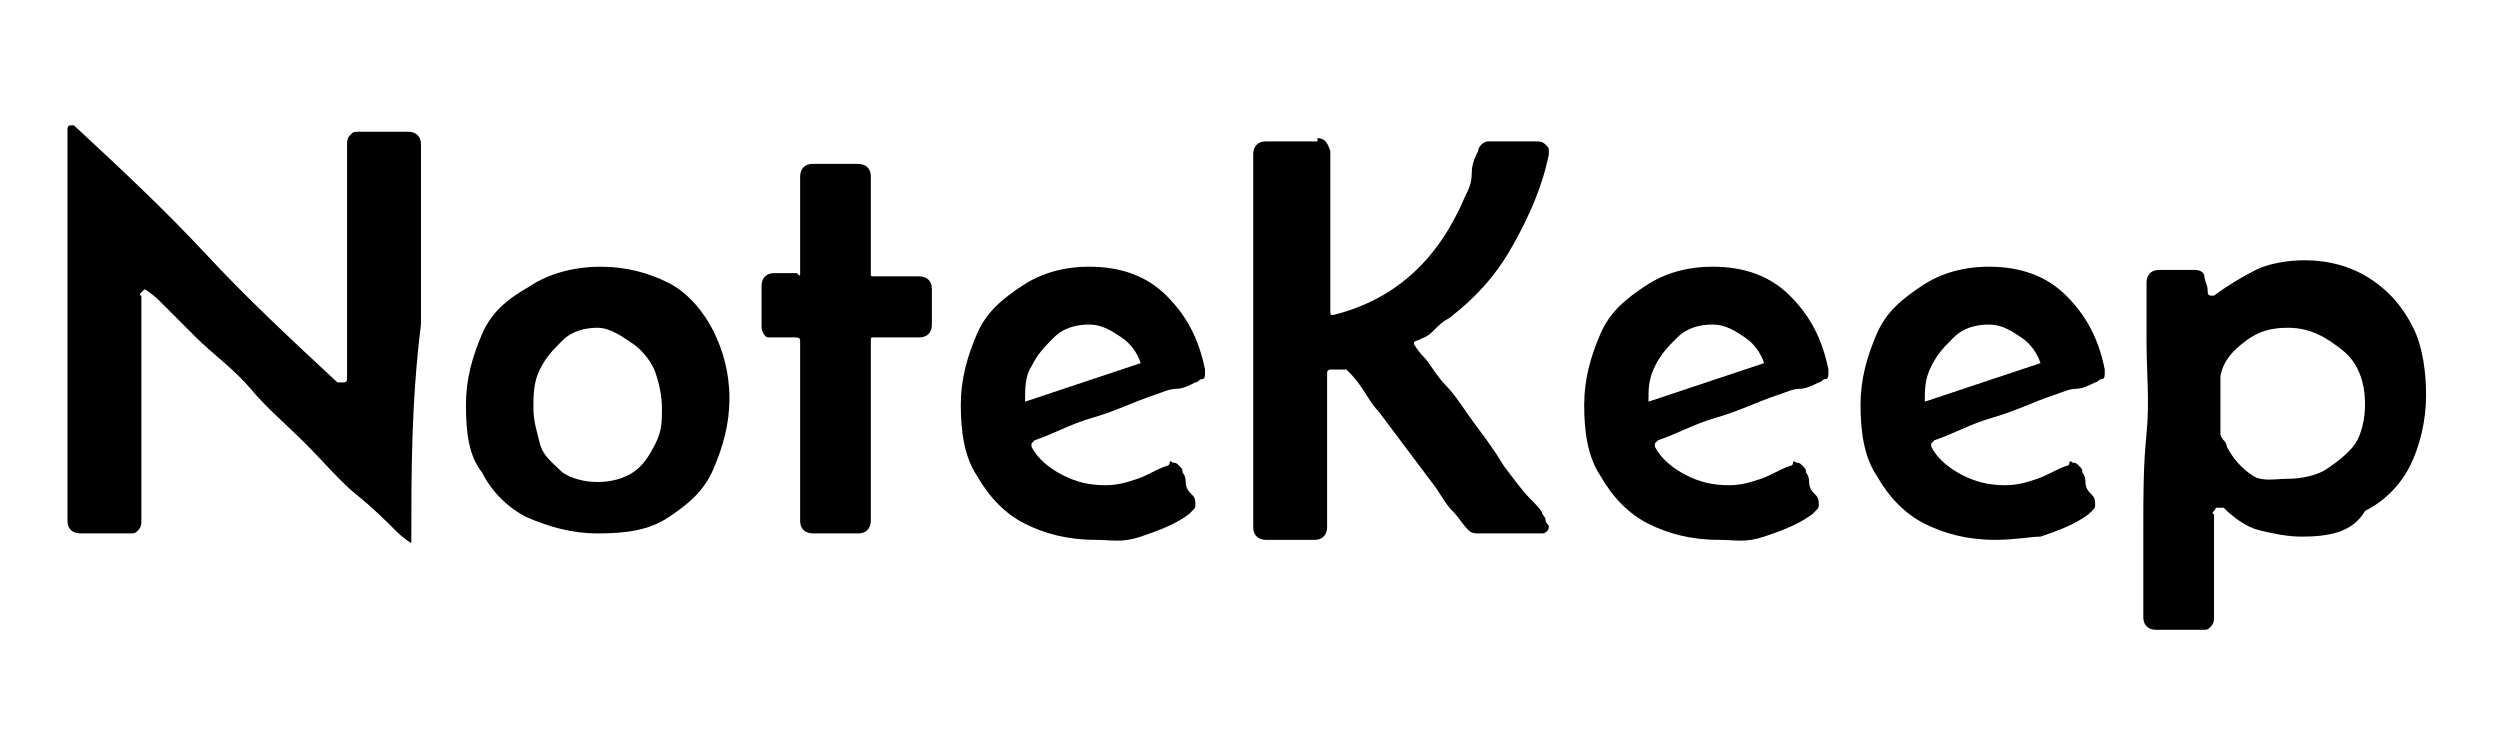 <?xml version="1.0" encoding="utf-8"?>
<!-- Generator: Adobe Illustrator 19.0.0, SVG Export Plug-In . SVG Version: 6.00 Build 0)  -->
<svg version="1.1" xmlns="http://www.w3.org/2000/svg" xmlns:xlink="http://www.w3.org/1999/xlink" x="0px" y="0px"
	 viewBox="0 0 77.8 23.4" style="enable-background:new 0 0 77.8 23.4;" xml:space="preserve">
<style type="text/css">
	.st0{display:none;}
	.st1{display:inline;}
	.st2{fill:#311D7C;}
	.st3{fill:#FFD45C;}
	.st4{fill:#FFFFFF;}
</style>
<g id="Layer_1" class="st0">
	<g id="XMLID_1_" class="st1">
		<g id="XMLID_2_">
			<path id="XMLID_3_" class="st2" d="M-393.2,23.4h-13.1c-2.8,0-5-2.2-5-5V5c0-2.8,2.2-5,5-5h13.1c2.8,0,5,2.2,5,5v13.4
				C-388.2,21.2-390.4,23.4-393.2,23.4z"/>
			<path id="XMLID_4_" class="st3" d="M-396.1,19.1h-7.3c-2,0-3.7-1.6-3.7-3.7V8c0-2,1.6-3.7,3.7-3.7h7.3c2,0,3.7,1.6,3.7,3.7v7.5
				C-392.4,17.5-394.1,19.1-396.1,19.1z"/>
			<path id="XMLID_5_" class="st2" d="M-400.8,16.2h-3.5c-0.6,0-1.1-0.5-1.1-1.1v0c0-0.6,0.5-1.1,1.1-1.1h3.5c0.6,0,1.1,0.5,1.1,1.1
				v0C-399.7,15.7-400.2,16.2-400.8,16.2z"/>
			<path id="XMLID_6_" class="st2" d="M-396.9,13.3h-7.4c-0.6,0-1.1-0.5-1.1-1.1v0c0-0.6,0.5-1.1,1.1-1.1h7.4c0.6,0,1.1,0.5,1.1,1.1
				v0C-395.8,12.8-396.3,13.3-396.9,13.3z"/>
		</g>
		<g>
			<path id="XMLID_732_" d="M-370.3,17.5c0,0-0.2-0.1-0.5-0.4s-0.7-0.7-1.2-1.1c-0.5-0.5-1-1-1.6-1.6s-1.2-1.1-1.7-1.7
				s-1.1-1.1-1.6-1.6s-0.9-0.9-1.2-1.1s-0.5-0.4-0.5-0.4c0,0,0,0-0.1,0.1s0,0.1,0,0.1c0,0.5,0,1.1,0,1.6s0,1.1,0,1.6
				c0,0.4,0,0.9,0,1.3s0,0.9,0,1.3c0,0.2,0,0.4,0,0.6c0,0.2,0,0.4,0,0.6c0,0.1,0,0.2-0.1,0.3s-0.1,0.1-0.3,0.1h-1.6
				c-0.2,0-0.4-0.1-0.4-0.4c0-0.3,0-0.7,0-1c0-0.3,0-0.7,0-1c0-0.7,0-1.3,0-2c0-0.7,0-1.3,0-2c0-0.7,0-1.4,0-2.1s0-1.4,0-2.1
				c0-0.3,0-0.7,0-1s0-0.7,0-1c0,0,0-0.1,0.1-0.1s0.1,0,0.1,0c1.4,1.3,2.8,2.6,4.1,4s2.7,2.7,4.1,4c0,0,0,0,0.1,0s0,0,0.1,0
				c0,0,0.1,0,0.1-0.1s0-0.1,0-0.1c0-0.5,0-1.1,0-1.6s0-1.1,0-1.6c0-0.5,0-0.9,0-1.4c0-0.5,0-0.9,0-1.4c0-0.2,0-0.4,0-0.6
				s0-0.4,0-0.6c0-0.1,0-0.2,0.1-0.3s0.1-0.1,0.3-0.1h1.5c0.2,0,0.4,0.1,0.4,0.4c0,0.3,0,0.6,0,0.9s0,0.6,0,0.9c0,0.6,0,1.3,0,1.9
				s0,1.3,0,1.9C-370.4,13.1-370.4,15.3-370.3,17.5L-370.3,17.5z"/>
			<path id="XMLID_734_" d="M-368.7,13.2c0-0.8,0.2-1.5,0.5-2.2s0.8-1.1,1.5-1.5s1.4-0.6,2.2-0.6c0.8,0,1.5,0.2,2.1,0.5
				s1.1,0.9,1.4,1.5s0.5,1.3,0.5,2.1c0,0.8-0.2,1.5-0.5,2.2s-0.8,1.1-1.4,1.5s-1.3,0.5-2.2,0.5c-0.8,0-1.5-0.2-2.2-0.5
				s-1.1-0.8-1.4-1.4S-368.7,14-368.7,13.2z M-364.6,10.7c-0.4,0-0.8,0.1-1.1,0.4s-0.5,0.5-0.7,0.9s-0.2,0.8-0.2,1.2
				c0,0.4,0.1,0.7,0.2,1.1s0.4,0.6,0.7,0.9s0.7,0.3,1.1,0.3c0.4,0,0.8-0.1,1.1-0.3s0.5-0.5,0.7-0.9s0.2-0.7,0.2-1.1
				c0-0.4-0.1-0.8-0.2-1.1s-0.4-0.7-0.7-0.9S-364.2,10.7-364.6,10.7z"/>
			<path id="XMLID_737_" d="M-358.2,9c0-0.5,0-1,0-1.5s0-1,0-1.5c0-0.2,0.1-0.4,0.4-0.4h1.4c0.2,0,0.4,0.1,0.4,0.4c0,0.5,0,1,0,1.5
				s0,1,0,1.5c0,0.1,0,0.1,0.1,0.1h1.4c0.2,0,0.4,0.1,0.4,0.4c0,0.2,0,0.4,0,0.5s0,0.4,0,0.6c0,0.2-0.1,0.4-0.4,0.4h-1.4
				c-0.1,0-0.1,0-0.1,0.1c0,0.9,0,1.9,0,2.8s0,1.9,0,2.8c0,0.2-0.1,0.4-0.4,0.4h-1.4c-0.2,0-0.4-0.1-0.4-0.4c0-0.9,0-1.9,0-2.8
				s0-1.9,0-2.8c0-0.1-0.1-0.1-0.2-0.1s-0.3,0-0.4,0s-0.3,0-0.4,0s-0.2-0.2-0.2-0.3V9.5c0-0.2,0.1-0.4,0.4-0.4h0.7
				C-358.3,9.2-358.2,9.1-358.2,9z"/>
			<path id="XMLID_739_" d="M-349.1,17.4c-0.9,0-1.6-0.2-2.2-0.5s-1.1-0.8-1.5-1.5c-0.4-0.6-0.5-1.4-0.5-2.2c0-0.8,0.2-1.5,0.5-2.2
				s0.8-1.1,1.4-1.5s1.3-0.6,2.1-0.6c1,0,1.8,0.3,2.4,0.9s1,1.3,1.2,2.3c0,0,0,0,0,0.1c0,0.1,0,0.2-0.1,0.2s-0.1,0.1-0.2,0.1
				c-0.2,0.1-0.4,0.2-0.6,0.2c-0.2,0.1-0.4,0.1-0.7,0.2c-0.6,0.2-1.2,0.5-1.9,0.7s-1.2,0.5-1.8,0.7c0,0-0.1,0.1-0.1,0.1
				c0,0,0,0,0,0.1c0.2,0.4,0.6,0.7,1,0.9s0.8,0.3,1.3,0.3c0.4,0,0.7-0.1,1-0.2s0.6-0.3,0.9-0.4c0,0,0.1,0,0.1-0.1s0.1,0,0.1,0
				c0.1,0,0.1,0,0.2,0.1s0.1,0.1,0.1,0.2c0,0,0.1,0.1,0.1,0.3s0.1,0.3,0.2,0.4c0.1,0.1,0.1,0.2,0.1,0.3c0,0.1,0,0.1-0.1,0.2
				s-0.1,0.1-0.1,0.1c-0.4,0.3-0.9,0.5-1.5,0.7S-348.6,17.4-349.1,17.4z M-351.3,13.1c0.6-0.2,1.2-0.4,1.8-0.6s1.2-0.4,1.8-0.6
				c-0.1-0.3-0.4-0.6-0.6-0.8s-0.6-0.4-1-0.4c-0.4,0-0.8,0.1-1.1,0.4s-0.5,0.5-0.7,0.9S-351.3,12.7-351.3,13.1z"/>
			<path id="XMLID_742_" d="M-342.2,4.8c0.2,0,0.3,0.1,0.4,0.4c0,0.3,0,0.5,0,0.8s0,0.5,0,0.8c0,0.6,0,1.1,0,1.7s0,1.1,0,1.7
				c0,0.1,0,0.1,0.1,0.1h0c2-0.5,3.3-1.8,4.1-3.7c0.1-0.2,0.2-0.4,0.2-0.7s0.1-0.5,0.2-0.7c0-0.1,0.1-0.2,0.1-0.2s0.1-0.1,0.2-0.1
				h1.5c0.1,0,0.2,0,0.3,0.1s0.1,0.1,0.1,0.2c0,0.1,0,0.1,0,0.1c-0.2,1-0.6,1.9-1.1,2.8s-1.1,1.6-2,2.3c-0.2,0.1-0.3,0.2-0.5,0.4
				s-0.3,0.2-0.5,0.3c0,0-0.1,0-0.1,0.1c0,0,0.1,0.2,0.3,0.4s0.4,0.6,0.7,0.9c0.3,0.4,0.6,0.8,0.9,1.2s0.6,0.8,0.9,1.3
				s0.6,0.8,0.8,1c0.2,0.3,0.4,0.5,0.4,0.6c0,0,0.1,0.1,0.1,0.2s0.1,0.1,0.1,0.2c0,0.1-0.1,0.2-0.2,0.2s-0.2,0-0.3,0h-1.7
				c-0.1,0-0.2,0-0.3-0.1c-0.2-0.2-0.3-0.4-0.5-0.6s-0.3-0.4-0.5-0.7c-0.3-0.4-0.6-0.8-0.9-1.2s-0.6-0.8-0.9-1.2
				c-0.2-0.2-0.3-0.4-0.5-0.7s-0.3-0.4-0.5-0.6c0,0-0.1,0-0.1,0c-0.1,0-0.1,0-0.2,0s-0.2,0-0.2,0s-0.1,0-0.1,0.1c0,0.5,0,1.1,0,1.6
				s0,1.1,0,1.6c0,0.3,0,0.5,0,0.8c0,0.3,0,0.5,0,0.8c0,0.2-0.1,0.4-0.4,0.4h-1.5c-0.2,0-0.4-0.1-0.4-0.4c0-0.3,0-0.6,0-1
				c0-0.3,0-0.6,0-1c0-1.3,0-2.7,0-4c0-1.3,0-2.6,0-3.8c0-0.3,0-0.6,0-0.9s0-0.6,0-0.9c0-0.2,0.1-0.4,0.4-0.4H-342.2z"/>
			<path id="XMLID_744_" d="M-329.7,17.4c-0.9,0-1.6-0.2-2.2-0.5s-1.1-0.8-1.5-1.5c-0.4-0.6-0.5-1.4-0.5-2.2c0-0.8,0.2-1.5,0.5-2.2
				s0.8-1.1,1.4-1.5s1.3-0.6,2.1-0.6c1,0,1.8,0.3,2.4,0.9s1,1.3,1.2,2.3c0,0,0,0,0,0.1c0,0.1,0,0.2-0.1,0.2s-0.1,0.1-0.2,0.1
				c-0.2,0.1-0.4,0.2-0.6,0.2c-0.2,0.1-0.4,0.1-0.7,0.2c-0.6,0.2-1.2,0.5-1.9,0.7s-1.2,0.5-1.8,0.7c0,0-0.1,0.1-0.1,0.1
				c0,0,0,0,0,0.1c0.2,0.4,0.6,0.7,1,0.9s0.8,0.3,1.3,0.3c0.4,0,0.7-0.1,1-0.2s0.6-0.3,0.9-0.4c0,0,0.1,0,0.1-0.1s0.1,0,0.1,0
				c0.1,0,0.1,0,0.2,0.1s0.1,0.1,0.1,0.2c0,0,0.1,0.1,0.1,0.3s0.1,0.3,0.2,0.4c0.1,0.1,0.1,0.2,0.1,0.3c0,0.1,0,0.1-0.1,0.2
				s-0.1,0.1-0.1,0.1c-0.4,0.3-0.9,0.5-1.5,0.7S-329.2,17.4-329.7,17.4z M-331.9,13.1c0.6-0.2,1.2-0.4,1.8-0.6s1.2-0.4,1.8-0.6
				c-0.1-0.3-0.4-0.6-0.6-0.8s-0.6-0.4-1-0.4c-0.4,0-0.8,0.1-1.1,0.4s-0.5,0.5-0.7,0.9S-331.9,12.7-331.9,13.1z"/>
			<path id="XMLID_747_" d="M-321,17.4c-0.9,0-1.6-0.2-2.2-0.5s-1.1-0.8-1.5-1.5c-0.4-0.6-0.5-1.4-0.5-2.2c0-0.8,0.2-1.5,0.5-2.2
				s0.8-1.1,1.4-1.5s1.3-0.6,2.1-0.6c1,0,1.8,0.3,2.4,0.9s1,1.3,1.2,2.3c0,0,0,0,0,0.1c0,0.1,0,0.2-0.1,0.2s-0.1,0.1-0.2,0.1
				c-0.2,0.1-0.4,0.2-0.6,0.2c-0.2,0.1-0.4,0.1-0.7,0.2c-0.6,0.2-1.2,0.5-1.9,0.7s-1.2,0.5-1.8,0.7c0,0-0.1,0.1-0.1,0.1
				c0,0,0,0,0,0.1c0.2,0.4,0.6,0.7,1,0.9s0.8,0.3,1.3,0.3c0.4,0,0.7-0.1,1-0.2s0.6-0.3,0.9-0.4c0,0,0.1,0,0.1-0.1s0.1,0,0.1,0
				c0.1,0,0.1,0,0.2,0.1s0.1,0.1,0.1,0.2c0,0,0.1,0.1,0.1,0.3s0.1,0.3,0.2,0.4c0.1,0.1,0.1,0.2,0.1,0.3c0,0.1,0,0.1-0.1,0.2
				s-0.1,0.1-0.1,0.1c-0.4,0.3-0.9,0.5-1.5,0.7S-320.5,17.4-321,17.4z M-323.2,13.1c0.6-0.2,1.2-0.4,1.8-0.6s1.2-0.4,1.8-0.6
				c-0.1-0.3-0.4-0.6-0.6-0.8s-0.6-0.4-1-0.4c-0.4,0-0.8,0.1-1.1,0.4s-0.5,0.5-0.7,0.9S-323.2,12.7-323.2,13.1z"/>
			<path id="XMLID_750_" d="M-311.6,17.3c-0.4,0-0.9-0.1-1.3-0.2s-0.8-0.4-1.1-0.7c0,0,0,0-0.1,0s0,0-0.1,0s0,0-0.1,0.1s0,0.1,0,0.1
				c0,0.4,0,0.8,0,1.2s0,0.8,0,1.2c0,0.1,0,0.3,0,0.4s0,0.3,0,0.4c0,0.1,0,0.2-0.1,0.3s-0.1,0.1-0.3,0.1h-1.4
				c-0.2,0-0.4-0.1-0.4-0.4c0-0.5,0-0.9,0-1.4s0-0.9,0-1.4c0-1,0-1.9,0.1-2.9s0-1.9,0-2.9c0-0.3,0-0.6,0-0.9s0-0.6,0-0.9
				c0-0.2,0.1-0.4,0.4-0.4h1.1c0.2,0,0.3,0.1,0.3,0.2s0.1,0.3,0.1,0.4s0,0.2,0.1,0.2c0,0,0.1,0,0.1,0c0.4-0.3,0.9-0.6,1.3-0.8
				s1-0.3,1.5-0.3c0.8,0,1.5,0.2,2.1,0.6s1,0.9,1.3,1.5s0.4,1.4,0.4,2.1c0,0.8-0.2,1.6-0.5,2.2c-0.3,0.6-0.8,1.1-1.4,1.4
				S-310.7,17.3-311.6,17.3z M-312,15.5c0.4,0,0.9-0.1,1.2-0.3s0.7-0.5,0.9-0.8s0.3-0.8,0.3-1.2c0-0.7-0.2-1.3-0.7-1.7
				s-1-0.7-1.7-0.7c-0.5,0-0.9,0.1-1.3,0.4s-0.7,0.6-0.8,1.1c0,0.3,0,0.6,0,0.9s0,0.6,0,0.9c0,0,0,0.1,0.1,0.2s0.1,0.2,0.1,0.2
				c0.2,0.4,0.5,0.7,0.8,0.9S-312.4,15.5-312,15.5z"/>
		</g>
		<g id="XMLID_7_">
			<path id="XMLID_689_" d="M-370.3,17.5c0,0-0.2-0.1-0.5-0.4s-0.7-0.7-1.2-1.1c-0.5-0.5-1-1-1.6-1.6s-1.2-1.1-1.7-1.7
				s-1.1-1.1-1.6-1.6s-0.9-0.9-1.2-1.1s-0.5-0.4-0.5-0.4c0,0,0,0-0.1,0.1s0,0.1,0,0.1c0,0.5,0,1.1,0,1.6s0,1.1,0,1.6
				c0,0.4,0,0.9,0,1.3s0,0.9,0,1.3c0,0.2,0,0.4,0,0.6c0,0.2,0,0.4,0,0.6c0,0.1,0,0.2-0.1,0.3s-0.1,0.1-0.3,0.1h-1.6
				c-0.2,0-0.4-0.1-0.4-0.4c0-0.3,0-0.7,0-1c0-0.3,0-0.7,0-1c0-0.7,0-1.3,0-2c0-0.7,0-1.3,0-2c0-0.7,0-1.4,0-2.1s0-1.4,0-2.1
				c0-0.3,0-0.7,0-1s0-0.7,0-1c0,0,0-0.1,0.1-0.1s0.1,0,0.1,0c1.4,1.3,2.8,2.6,4.1,4s2.7,2.7,4.1,4c0,0,0,0,0.1,0s0,0,0.1,0
				c0,0,0.1,0,0.1-0.1s0-0.1,0-0.1c0-0.5,0-1.1,0-1.6s0-1.1,0-1.6c0-0.5,0-0.9,0-1.4c0-0.5,0-0.9,0-1.4c0-0.2,0-0.4,0-0.6
				s0-0.4,0-0.6c0-0.1,0-0.2,0.1-0.3s0.1-0.1,0.3-0.1h1.5c0.2,0,0.4,0.1,0.4,0.4c0,0.3,0,0.6,0,0.9s0,0.6,0,0.9c0,0.6,0,1.3,0,1.9
				s0,1.3,0,1.9C-370.4,13.1-370.4,15.3-370.3,17.5L-370.3,17.5z"/>
			<path id="XMLID_691_" d="M-368.7,13.2c0-0.8,0.2-1.5,0.5-2.2s0.8-1.1,1.5-1.5s1.4-0.6,2.2-0.6c0.8,0,1.5,0.2,2.1,0.5
				s1.1,0.9,1.4,1.5s0.5,1.3,0.5,2.1c0,0.8-0.2,1.5-0.5,2.2s-0.8,1.1-1.4,1.5s-1.3,0.5-2.2,0.5c-0.8,0-1.5-0.2-2.2-0.5
				s-1.1-0.8-1.4-1.4S-368.7,14-368.7,13.2z M-364.6,10.7c-0.4,0-0.8,0.1-1.1,0.4s-0.5,0.5-0.7,0.9s-0.2,0.8-0.2,1.2
				c0,0.4,0.1,0.7,0.2,1.1s0.4,0.6,0.7,0.9s0.7,0.3,1.1,0.3c0.4,0,0.8-0.1,1.1-0.3s0.5-0.5,0.7-0.9s0.2-0.7,0.2-1.1
				c0-0.4-0.1-0.8-0.2-1.1s-0.4-0.7-0.7-0.9S-364.2,10.7-364.6,10.7z"/>
			<path id="XMLID_694_" d="M-358.2,9c0-0.5,0-1,0-1.5s0-1,0-1.5c0-0.2,0.1-0.4,0.4-0.4h1.4c0.2,0,0.4,0.1,0.4,0.4c0,0.5,0,1,0,1.5
				s0,1,0,1.5c0,0.1,0,0.1,0.1,0.1h1.4c0.2,0,0.4,0.1,0.4,0.4c0,0.2,0,0.4,0,0.5s0,0.4,0,0.6c0,0.2-0.1,0.4-0.4,0.4h-1.4
				c-0.1,0-0.1,0-0.1,0.1c0,0.9,0,1.9,0,2.8s0,1.9,0,2.8c0,0.2-0.1,0.4-0.4,0.4h-1.4c-0.2,0-0.4-0.1-0.4-0.4c0-0.9,0-1.9,0-2.8
				s0-1.9,0-2.8c0-0.1-0.1-0.1-0.2-0.1s-0.3,0-0.4,0s-0.3,0-0.4,0s-0.2-0.2-0.2-0.3V9.5c0-0.2,0.1-0.4,0.4-0.4h0.7
				C-358.3,9.2-358.2,9.1-358.2,9z"/>
			<path id="XMLID_696_" d="M-349.1,17.4c-0.9,0-1.6-0.2-2.2-0.5s-1.1-0.8-1.5-1.5c-0.4-0.6-0.5-1.4-0.5-2.2c0-0.8,0.2-1.5,0.5-2.2
				s0.8-1.1,1.4-1.5s1.3-0.6,2.1-0.6c1,0,1.8,0.3,2.4,0.9s1,1.3,1.2,2.3c0,0,0,0,0,0.1c0,0.1,0,0.2-0.1,0.2s-0.1,0.1-0.2,0.1
				c-0.2,0.1-0.4,0.2-0.6,0.2c-0.2,0.1-0.4,0.1-0.7,0.2c-0.6,0.2-1.2,0.5-1.9,0.7s-1.2,0.5-1.8,0.7c0,0-0.1,0.1-0.1,0.1
				c0,0,0,0,0,0.1c0.2,0.4,0.6,0.7,1,0.9s0.8,0.3,1.3,0.3c0.4,0,0.7-0.1,1-0.2s0.6-0.3,0.9-0.4c0,0,0.1,0,0.1-0.1s0.1,0,0.1,0
				c0.1,0,0.1,0,0.2,0.1s0.1,0.1,0.1,0.2c0,0,0.1,0.1,0.1,0.3s0.1,0.3,0.2,0.4c0.1,0.1,0.1,0.2,0.1,0.3c0,0.1,0,0.1-0.1,0.2
				s-0.1,0.1-0.1,0.1c-0.4,0.3-0.9,0.5-1.5,0.7S-348.6,17.4-349.1,17.4z M-351.3,13.1c0.6-0.2,1.2-0.4,1.8-0.6s1.2-0.4,1.8-0.6
				c-0.1-0.3-0.4-0.6-0.6-0.8s-0.6-0.4-1-0.4c-0.4,0-0.8,0.1-1.1,0.4s-0.5,0.5-0.7,0.9S-351.3,12.7-351.3,13.1z"/>
			<path id="XMLID_699_" d="M-342.2,4.8c0.2,0,0.3,0.1,0.4,0.4c0,0.3,0,0.5,0,0.8s0,0.5,0,0.8c0,0.6,0,1.1,0,1.7s0,1.1,0,1.7
				c0,0.1,0,0.1,0.1,0.1h0c2-0.5,3.3-1.8,4.1-3.7c0.1-0.2,0.2-0.4,0.2-0.7s0.1-0.5,0.2-0.7c0-0.1,0.1-0.2,0.1-0.2s0.1-0.1,0.2-0.1
				h1.5c0.1,0,0.2,0,0.3,0.1s0.1,0.1,0.1,0.2c0,0.1,0,0.1,0,0.1c-0.2,1-0.6,1.9-1.1,2.8s-1.1,1.6-2,2.3c-0.2,0.1-0.3,0.2-0.5,0.4
				s-0.3,0.2-0.5,0.3c0,0-0.1,0-0.1,0.1c0,0,0.1,0.2,0.3,0.4s0.4,0.6,0.7,0.9c0.3,0.4,0.6,0.8,0.9,1.2s0.6,0.8,0.9,1.3
				s0.6,0.8,0.8,1c0.2,0.3,0.4,0.5,0.4,0.6c0,0,0.1,0.1,0.1,0.2s0.1,0.1,0.1,0.2c0,0.1-0.1,0.2-0.2,0.2s-0.2,0-0.3,0h-1.7
				c-0.1,0-0.2,0-0.3-0.1c-0.2-0.2-0.3-0.4-0.5-0.6s-0.3-0.4-0.5-0.7c-0.3-0.4-0.6-0.8-0.9-1.2s-0.6-0.8-0.9-1.2
				c-0.2-0.2-0.3-0.4-0.5-0.7s-0.3-0.4-0.5-0.6c0,0-0.1,0-0.1,0c-0.1,0-0.1,0-0.2,0s-0.2,0-0.2,0s-0.1,0-0.1,0.1c0,0.5,0,1.1,0,1.6
				s0,1.1,0,1.6c0,0.3,0,0.5,0,0.8c0,0.3,0,0.5,0,0.8c0,0.2-0.1,0.4-0.4,0.4h-1.5c-0.2,0-0.4-0.1-0.4-0.4c0-0.3,0-0.6,0-1
				c0-0.3,0-0.6,0-1c0-1.3,0-2.7,0-4c0-1.3,0-2.6,0-3.8c0-0.3,0-0.6,0-0.9s0-0.6,0-0.9c0-0.2,0.1-0.4,0.4-0.4H-342.2z"/>
			<path id="XMLID_701_" d="M-329.7,17.4c-0.9,0-1.6-0.2-2.2-0.5s-1.1-0.8-1.5-1.5c-0.4-0.6-0.5-1.4-0.5-2.2c0-0.8,0.2-1.5,0.5-2.2
				s0.8-1.1,1.4-1.5s1.3-0.6,2.1-0.6c1,0,1.8,0.3,2.4,0.9s1,1.3,1.2,2.3c0,0,0,0,0,0.1c0,0.1,0,0.2-0.1,0.2s-0.1,0.1-0.2,0.1
				c-0.2,0.1-0.4,0.2-0.6,0.2c-0.2,0.1-0.4,0.1-0.7,0.2c-0.6,0.2-1.2,0.5-1.9,0.7s-1.2,0.5-1.8,0.7c0,0-0.1,0.1-0.1,0.1
				c0,0,0,0,0,0.1c0.2,0.4,0.6,0.7,1,0.9s0.8,0.3,1.3,0.3c0.4,0,0.7-0.1,1-0.2s0.6-0.3,0.9-0.4c0,0,0.1,0,0.1-0.1s0.1,0,0.1,0
				c0.1,0,0.1,0,0.2,0.1s0.1,0.1,0.1,0.2c0,0,0.1,0.1,0.1,0.3s0.1,0.3,0.2,0.4c0.1,0.1,0.1,0.2,0.1,0.3c0,0.1,0,0.1-0.1,0.2
				s-0.1,0.1-0.1,0.1c-0.4,0.3-0.9,0.5-1.5,0.7S-329.2,17.4-329.7,17.4z M-331.9,13.1c0.6-0.2,1.2-0.4,1.8-0.6s1.2-0.4,1.8-0.6
				c-0.1-0.3-0.4-0.6-0.6-0.8s-0.6-0.4-1-0.4c-0.4,0-0.8,0.1-1.1,0.4s-0.5,0.5-0.7,0.9S-331.9,12.7-331.9,13.1z"/>
			<path id="XMLID_704_" d="M-321,17.4c-0.9,0-1.6-0.2-2.2-0.5s-1.1-0.8-1.5-1.5c-0.4-0.6-0.5-1.4-0.5-2.2c0-0.8,0.2-1.5,0.5-2.2
				s0.8-1.1,1.4-1.5s1.3-0.6,2.1-0.6c1,0,1.8,0.3,2.4,0.9s1,1.3,1.2,2.3c0,0,0,0,0,0.1c0,0.1,0,0.2-0.1,0.2s-0.1,0.1-0.2,0.1
				c-0.2,0.1-0.4,0.2-0.6,0.2c-0.2,0.1-0.4,0.1-0.7,0.2c-0.6,0.2-1.2,0.5-1.9,0.7s-1.2,0.5-1.8,0.7c0,0-0.1,0.1-0.1,0.1
				c0,0,0,0,0,0.1c0.2,0.4,0.6,0.7,1,0.9s0.8,0.3,1.3,0.3c0.4,0,0.7-0.1,1-0.2s0.6-0.3,0.9-0.4c0,0,0.1,0,0.1-0.1s0.1,0,0.1,0
				c0.1,0,0.1,0,0.2,0.1s0.1,0.1,0.1,0.2c0,0,0.1,0.1,0.1,0.3s0.1,0.3,0.2,0.4c0.1,0.1,0.1,0.2,0.1,0.3c0,0.1,0,0.1-0.1,0.2
				s-0.1,0.1-0.1,0.1c-0.4,0.3-0.9,0.5-1.5,0.7S-320.5,17.4-321,17.4z M-323.2,13.1c0.6-0.2,1.2-0.4,1.8-0.6s1.2-0.4,1.8-0.6
				c-0.1-0.3-0.4-0.6-0.6-0.8s-0.6-0.4-1-0.4c-0.4,0-0.8,0.1-1.1,0.4s-0.5,0.5-0.7,0.9S-323.2,12.7-323.2,13.1z"/>
			<path id="XMLID_707_" d="M-311.6,17.3c-0.4,0-0.9-0.1-1.3-0.2s-0.8-0.4-1.1-0.7c0,0,0,0-0.1,0s0,0-0.1,0s0,0-0.1,0.1s0,0.1,0,0.1
				c0,0.4,0,0.8,0,1.2s0,0.8,0,1.2c0,0.1,0,0.3,0,0.4s0,0.3,0,0.4c0,0.1,0,0.2-0.1,0.3s-0.1,0.1-0.3,0.1h-1.4
				c-0.2,0-0.4-0.1-0.4-0.4c0-0.5,0-0.9,0-1.4s0-0.9,0-1.4c0-1,0-1.9,0.1-2.9s0-1.9,0-2.9c0-0.3,0-0.6,0-0.9s0-0.6,0-0.9
				c0-0.2,0.1-0.4,0.4-0.4h1.1c0.2,0,0.3,0.1,0.3,0.2s0.1,0.3,0.1,0.4s0,0.2,0.1,0.2c0,0,0.1,0,0.1,0c0.4-0.3,0.9-0.6,1.3-0.8
				s1-0.3,1.5-0.3c0.8,0,1.5,0.2,2.1,0.6s1,0.9,1.3,1.5s0.4,1.4,0.4,2.1c0,0.8-0.2,1.6-0.5,2.2c-0.3,0.6-0.8,1.1-1.4,1.4
				S-310.7,17.3-311.6,17.3z M-312,15.5c0.4,0,0.9-0.1,1.2-0.3s0.7-0.5,0.9-0.8s0.3-0.8,0.3-1.2c0-0.7-0.2-1.3-0.7-1.7
				s-1-0.7-1.7-0.7c-0.5,0-0.9,0.1-1.3,0.4s-0.7,0.6-0.8,1.1c0,0.3,0,0.6,0,0.9s0,0.6,0,0.9c0,0,0,0.1,0.1,0.2s0.1,0.2,0.1,0.2
				c0.2,0.4,0.5,0.7,0.8,0.9S-312.4,15.5-312,15.5z"/>
		</g>
	</g>
</g>
<g id="Layer_2" class="st0">
	<g id="XMLID_126_" class="st1">
		<g id="XMLID_128_">
			<path id="XMLID_132_" class="st2" d="M-278.7,23.4h-13.1c-2.8,0-5-2.2-5-5V5c0-2.8,2.2-5,5-5h13.1c2.8,0,5,2.2,5,5v13.4
				C-273.7,21.2-275.9,23.4-278.7,23.4z"/>
			<path id="XMLID_131_" class="st3" d="M-281.6,19.1h-7.3c-2,0-3.7-1.6-3.7-3.7V8c0-2,1.6-3.7,3.7-3.7h7.3c2,0,3.7,1.6,3.7,3.7v7.5
				C-277.9,17.5-279.6,19.1-281.6,19.1z"/>
			<path id="XMLID_130_" class="st2" d="M-286.3,16.2h-3.5c-0.6,0-1.1-0.5-1.1-1.1v0c0-0.6,0.5-1.1,1.1-1.1h3.5
				c0.6,0,1.1,0.5,1.1,1.1v0C-285.2,15.7-285.7,16.2-286.3,16.2z"/>
			<path id="XMLID_129_" class="st2" d="M-282.4,13.3h-7.4c-0.6,0-1.1-0.5-1.1-1.1v0c0-0.6,0.5-1.1,1.1-1.1h7.4
				c0.6,0,1.1,0.5,1.1,1.1v0C-281.3,12.8-281.8,13.3-282.4,13.3z"/>
		</g>
		<g>
			<path id="XMLID_753_" class="st4" d="M-255.8,17.5c0,0-0.2-0.1-0.5-0.4s-0.7-0.7-1.2-1.1c-0.5-0.5-1-1-1.6-1.6s-1.2-1.1-1.8-1.7
				s-1.1-1.1-1.6-1.6s-0.9-0.9-1.2-1.1s-0.5-0.4-0.5-0.4c0,0,0,0-0.1,0.1s0,0.1,0,0.1c0,0.5,0,1.1,0,1.6s0,1.1,0,1.6
				c0,0.4,0,0.9,0,1.3s0,0.9,0,1.3c0,0.2,0,0.4,0,0.6c0,0.2,0,0.4,0,0.6c0,0.1,0,0.2-0.1,0.3s-0.1,0.1-0.3,0.1h-1.6
				c-0.2,0-0.4-0.1-0.4-0.4c0-0.3,0-0.7,0-1c0-0.3,0-0.7,0-1c0-0.7,0-1.3,0-2c0-0.7,0-1.3,0-2c0-0.7,0-1.4,0-2.1s0-1.4,0-2.1
				c0-0.3,0-0.7,0-1s0-0.7,0-1c0,0,0-0.1,0.1-0.1s0.1,0,0.1,0c1.4,1.3,2.8,2.6,4.1,4s2.7,2.7,4.1,4c0,0,0,0,0.1,0s0,0,0.1,0
				c0,0,0.1,0,0.1-0.1s0-0.1,0-0.1c0-0.5,0-1.1,0-1.6s0-1.1,0-1.6c0-0.5,0-0.9,0-1.4c0-0.5,0-0.9,0-1.4c0-0.2,0-0.4,0-0.6
				s0-0.4,0-0.6c0-0.1,0-0.2,0.1-0.3s0.1-0.1,0.3-0.1h1.5c0.2,0,0.4,0.1,0.4,0.4c0,0.3,0,0.6,0,0.9s0,0.6,0,0.9c0,0.6,0,1.3,0,1.9
				s0,1.3,0,1.9C-255.9,13.1-255.9,15.3-255.8,17.5L-255.8,17.5z"/>
			<path id="XMLID_755_" class="st4" d="M-254.2,13.2c0-0.8,0.2-1.5,0.5-2.2s0.8-1.1,1.5-1.5s1.4-0.6,2.2-0.6c0.8,0,1.5,0.2,2.1,0.5
				s1.1,0.9,1.4,1.5s0.5,1.3,0.5,2.1c0,0.8-0.2,1.5-0.5,2.2s-0.8,1.1-1.4,1.5s-1.3,0.5-2.2,0.5c-0.8,0-1.5-0.2-2.2-0.5
				s-1.1-0.8-1.4-1.4S-254.2,14-254.2,13.2z M-250.1,10.7c-0.4,0-0.8,0.1-1.1,0.4s-0.5,0.5-0.7,0.9s-0.2,0.8-0.2,1.2
				c0,0.4,0.1,0.7,0.2,1.1s0.4,0.6,0.7,0.9s0.7,0.3,1.1,0.3c0.4,0,0.8-0.1,1.1-0.3s0.5-0.5,0.7-0.9s0.2-0.7,0.2-1.1
				c0-0.4-0.1-0.8-0.2-1.1s-0.4-0.7-0.7-0.9S-249.7,10.7-250.1,10.7z"/>
			<path id="XMLID_758_" class="st4" d="M-243.7,9c0-0.5,0-1,0-1.5s0-1,0-1.5c0-0.2,0.1-0.4,0.4-0.4h1.4c0.2,0,0.4,0.1,0.4,0.4
				c0,0.5,0,1,0,1.5s0,1,0,1.5c0,0.1,0,0.1,0.1,0.1h1.4c0.2,0,0.4,0.1,0.4,0.4c0,0.2,0,0.4,0,0.5s0,0.4,0,0.6c0,0.2-0.1,0.4-0.4,0.4
				h-1.4c-0.1,0-0.1,0-0.1,0.1c0,0.9,0,1.9,0,2.8s0,1.9,0,2.8c0,0.2-0.1,0.4-0.4,0.4h-1.4c-0.2,0-0.4-0.1-0.4-0.4c0-0.9,0-1.9,0-2.8
				s0-1.9,0-2.8c0-0.1-0.1-0.1-0.2-0.1s-0.3,0-0.4,0s-0.3,0-0.4,0s-0.2-0.2-0.2-0.3V9.5c0-0.2,0.1-0.4,0.4-0.4h0.7
				C-243.8,9.2-243.7,9.1-243.7,9z"/>
			<path id="XMLID_760_" class="st4" d="M-234.6,17.4c-0.9,0-1.6-0.2-2.2-0.5s-1.1-0.8-1.5-1.5c-0.4-0.6-0.5-1.4-0.5-2.2
				c0-0.8,0.2-1.5,0.5-2.2s0.8-1.1,1.4-1.5s1.3-0.6,2.1-0.6c1,0,1.8,0.3,2.4,0.9s1,1.3,1.2,2.3c0,0,0,0,0,0.1c0,0.1,0,0.2-0.1,0.2
				s-0.1,0.1-0.2,0.1c-0.2,0.1-0.4,0.2-0.6,0.2c-0.2,0.1-0.4,0.1-0.7,0.2c-0.6,0.2-1.2,0.5-1.9,0.7s-1.2,0.5-1.8,0.7
				c0,0-0.1,0.1-0.1,0.1c0,0,0,0,0,0.1c0.2,0.4,0.6,0.7,1,0.9s0.8,0.3,1.3,0.3c0.4,0,0.7-0.1,1-0.2s0.6-0.3,0.9-0.4
				c0,0,0.1,0,0.1-0.1s0.1,0,0.1,0c0.1,0,0.1,0,0.2,0.1s0.1,0.1,0.1,0.2c0,0,0.1,0.1,0.1,0.3s0.1,0.3,0.2,0.4
				c0.1,0.1,0.1,0.2,0.1,0.3c0,0.1,0,0.1-0.1,0.2s-0.1,0.1-0.1,0.1c-0.4,0.3-0.9,0.5-1.5,0.7S-234.1,17.4-234.6,17.4z M-236.8,13.1
				c0.6-0.2,1.2-0.4,1.8-0.6s1.2-0.4,1.8-0.6c-0.1-0.3-0.3-0.6-0.6-0.8s-0.6-0.4-1-0.4c-0.4,0-0.8,0.1-1.1,0.4s-0.5,0.5-0.7,0.9
				S-236.8,12.7-236.8,13.1z"/>
			<path id="XMLID_763_" class="st4" d="M-227.7,4.8c0.2,0,0.3,0.1,0.4,0.4c0,0.3,0,0.5,0,0.8s0,0.5,0,0.8c0,0.6,0,1.1,0,1.7
				s0,1.1,0,1.7c0,0.1,0,0.1,0.1,0.1h0c2-0.5,3.3-1.8,4.1-3.7c0.1-0.2,0.2-0.4,0.2-0.7s0.1-0.5,0.2-0.7c0-0.1,0.1-0.2,0.1-0.2
				s0.1-0.1,0.2-0.1h1.5c0.1,0,0.2,0,0.3,0.1s0.1,0.1,0.1,0.2c0,0.1,0,0.1,0,0.1c-0.2,1-0.6,1.9-1.1,2.8s-1.1,1.6-2,2.3
				c-0.2,0.1-0.3,0.2-0.5,0.4s-0.3,0.2-0.5,0.3c0,0-0.1,0-0.1,0.1c0,0,0.1,0.2,0.3,0.4s0.4,0.6,0.7,0.9c0.3,0.4,0.6,0.8,0.9,1.2
				s0.6,0.8,0.9,1.3s0.6,0.8,0.8,1c0.2,0.3,0.4,0.5,0.4,0.6c0,0,0.1,0.1,0.1,0.2s0.1,0.1,0.1,0.2c0,0.1-0.1,0.2-0.2,0.2
				s-0.2,0-0.3,0h-1.7c-0.1,0-0.2,0-0.3-0.1c-0.2-0.2-0.3-0.4-0.5-0.6s-0.3-0.4-0.5-0.7c-0.3-0.4-0.6-0.8-0.9-1.2s-0.6-0.8-0.9-1.2
				c-0.2-0.2-0.3-0.4-0.5-0.7s-0.3-0.4-0.5-0.6c0,0-0.1,0-0.1,0c-0.1,0-0.1,0-0.2,0s-0.2,0-0.2,0s-0.1,0-0.1,0.1c0,0.5,0,1.1,0,1.6
				s0,1.1,0,1.6c0,0.3,0,0.5,0,0.8c0,0.3,0,0.5,0,0.8c0,0.2-0.1,0.4-0.4,0.4h-1.5c-0.2,0-0.4-0.1-0.4-0.4c0-0.3,0-0.6,0-1
				c0-0.3,0-0.6,0-1c0-1.3,0-2.7,0-4c0-1.3,0-2.6,0-3.8c0-0.3,0-0.6,0-0.9s0-0.6,0-0.9c0-0.2,0.1-0.4,0.4-0.4H-227.7z"/>
			<path id="XMLID_765_" class="st4" d="M-215.2,17.4c-0.9,0-1.6-0.2-2.2-0.5s-1.1-0.8-1.5-1.5c-0.4-0.6-0.5-1.4-0.5-2.2
				c0-0.8,0.2-1.5,0.5-2.2s0.8-1.1,1.4-1.5s1.3-0.6,2.1-0.6c1,0,1.8,0.3,2.4,0.9s1,1.3,1.2,2.3c0,0,0,0,0,0.1c0,0.1,0,0.2-0.1,0.2
				s-0.1,0.1-0.2,0.1c-0.2,0.1-0.4,0.2-0.6,0.2c-0.2,0.1-0.4,0.1-0.7,0.2c-0.6,0.2-1.2,0.5-1.9,0.7s-1.2,0.5-1.8,0.7
				c0,0-0.1,0.1-0.1,0.1c0,0,0,0,0,0.1c0.2,0.4,0.6,0.7,1,0.9s0.8,0.3,1.3,0.3c0.4,0,0.7-0.1,1-0.2s0.6-0.3,0.9-0.4
				c0,0,0.1,0,0.1-0.1s0.1,0,0.1,0c0.1,0,0.1,0,0.2,0.1s0.1,0.1,0.1,0.2c0,0,0.1,0.1,0.1,0.3s0.1,0.3,0.2,0.4
				c0.1,0.1,0.1,0.2,0.1,0.3c0,0.1,0,0.1-0.1,0.2s-0.1,0.1-0.1,0.1c-0.4,0.3-0.9,0.5-1.5,0.7S-214.7,17.4-215.2,17.4z M-217.4,13.1
				c0.6-0.2,1.2-0.4,1.8-0.6s1.2-0.4,1.8-0.6c-0.1-0.3-0.3-0.6-0.6-0.8s-0.6-0.4-1-0.4c-0.4,0-0.8,0.1-1.1,0.4s-0.5,0.5-0.7,0.9
				S-217.4,12.7-217.4,13.1z"/>
			<path id="XMLID_768_" class="st4" d="M-206.5,17.4c-0.9,0-1.6-0.2-2.2-0.5s-1.1-0.8-1.5-1.5c-0.4-0.6-0.5-1.4-0.5-2.2
				c0-0.8,0.2-1.5,0.5-2.2s0.8-1.1,1.4-1.5s1.3-0.6,2.1-0.6c1,0,1.8,0.3,2.4,0.9s1,1.3,1.2,2.3c0,0,0,0,0,0.1c0,0.1,0,0.2-0.1,0.2
				s-0.1,0.1-0.2,0.1c-0.2,0.1-0.4,0.2-0.6,0.2c-0.2,0.1-0.4,0.1-0.7,0.2c-0.6,0.2-1.2,0.5-1.9,0.7s-1.2,0.5-1.8,0.7
				c0,0-0.1,0.1-0.1,0.1c0,0,0,0,0,0.1c0.2,0.4,0.6,0.7,1,0.9s0.8,0.3,1.3,0.3c0.4,0,0.7-0.1,1-0.2s0.6-0.3,0.9-0.4
				c0,0,0.1,0,0.1-0.1s0.1,0,0.1,0c0.1,0,0.1,0,0.2,0.1s0.1,0.1,0.1,0.2c0,0,0.1,0.1,0.1,0.3s0.1,0.3,0.2,0.4
				c0.1,0.1,0.1,0.2,0.1,0.3c0,0.1,0,0.1-0.1,0.2s-0.1,0.1-0.1,0.1c-0.4,0.3-0.9,0.5-1.5,0.7S-206,17.4-206.5,17.4z M-208.7,13.1
				c0.6-0.2,1.2-0.4,1.8-0.6s1.2-0.4,1.8-0.6c-0.1-0.3-0.4-0.6-0.6-0.8s-0.6-0.4-1-0.4c-0.4,0-0.8,0.1-1.1,0.4s-0.5,0.5-0.7,0.9
				S-208.7,12.7-208.7,13.1z"/>
			<path id="XMLID_771_" class="st4" d="M-197.1,17.3c-0.4,0-0.9-0.1-1.3-0.2s-0.8-0.4-1.1-0.7c0,0,0,0-0.1,0s0,0-0.1,0s0,0-0.1,0.1
				s0,0.1,0,0.1c0,0.4,0,0.8,0,1.2s0,0.8,0,1.2c0,0.1,0,0.3,0,0.4s0,0.3,0,0.4c0,0.1,0,0.2-0.1,0.3s-0.1,0.1-0.3,0.1h-1.4
				c-0.2,0-0.4-0.1-0.4-0.4c0-0.5,0-0.9,0-1.4s0-0.9,0-1.4c0-1,0-1.9,0.1-2.9s0-1.9,0-2.9c0-0.3,0-0.6,0-0.9s0-0.6,0-0.9
				c0-0.2,0.1-0.4,0.4-0.4h1.1c0.2,0,0.3,0.1,0.3,0.2s0.1,0.3,0.1,0.4s0,0.2,0.1,0.2c0,0,0.1,0,0.1,0c0.4-0.3,0.9-0.6,1.3-0.8
				s1-0.3,1.5-0.3c0.8,0,1.5,0.2,2.1,0.6s1,0.9,1.3,1.5s0.4,1.4,0.4,2.1c0,0.8-0.2,1.6-0.5,2.2c-0.3,0.6-0.8,1.1-1.4,1.4
				S-196.2,17.3-197.1,17.3z M-197.5,15.5c0.4,0,0.9-0.1,1.2-0.3s0.7-0.5,0.9-0.8s0.3-0.8,0.3-1.2c0-0.7-0.2-1.3-0.7-1.7
				s-1-0.7-1.7-0.7c-0.5,0-0.9,0.1-1.3,0.4s-0.7,0.6-0.8,1.1c0,0.3,0,0.6,0,0.9s0,0.6,0,0.9c0,0,0,0.1,0.1,0.2s0.1,0.2,0.1,0.2
				c0.2,0.4,0.5,0.7,0.8,0.9S-197.9,15.5-197.5,15.5z"/>
		</g>
		<g id="XMLID_127_">
			<path id="XMLID_710_" class="st4" d="M-255.8,17.5c0,0-0.2-0.1-0.5-0.4s-0.7-0.7-1.2-1.1c-0.5-0.5-1-1-1.6-1.6s-1.2-1.1-1.8-1.7
				s-1.1-1.1-1.6-1.6s-0.9-0.9-1.2-1.1s-0.5-0.4-0.5-0.4c0,0,0,0-0.1,0.1s0,0.1,0,0.1c0,0.5,0,1.1,0,1.6s0,1.1,0,1.6
				c0,0.4,0,0.9,0,1.3s0,0.9,0,1.3c0,0.2,0,0.4,0,0.6c0,0.2,0,0.4,0,0.6c0,0.1,0,0.2-0.1,0.3s-0.1,0.1-0.3,0.1h-1.6
				c-0.2,0-0.4-0.1-0.4-0.4c0-0.3,0-0.7,0-1c0-0.3,0-0.7,0-1c0-0.7,0-1.3,0-2c0-0.7,0-1.3,0-2c0-0.7,0-1.4,0-2.1s0-1.4,0-2.1
				c0-0.3,0-0.7,0-1s0-0.7,0-1c0,0,0-0.1,0.1-0.1s0.1,0,0.1,0c1.4,1.3,2.8,2.6,4.1,4s2.7,2.7,4.1,4c0,0,0,0,0.1,0s0,0,0.1,0
				c0,0,0.1,0,0.1-0.1s0-0.1,0-0.1c0-0.5,0-1.1,0-1.6s0-1.1,0-1.6c0-0.5,0-0.9,0-1.4c0-0.5,0-0.9,0-1.4c0-0.2,0-0.4,0-0.6
				s0-0.4,0-0.6c0-0.1,0-0.2,0.1-0.3s0.1-0.1,0.3-0.1h1.5c0.2,0,0.4,0.1,0.4,0.4c0,0.3,0,0.6,0,0.9s0,0.6,0,0.9c0,0.6,0,1.3,0,1.9
				s0,1.3,0,1.9C-255.9,13.1-255.9,15.3-255.8,17.5L-255.8,17.5z"/>
			<path id="XMLID_712_" class="st4" d="M-254.2,13.2c0-0.8,0.2-1.5,0.5-2.2s0.8-1.1,1.5-1.5s1.4-0.6,2.2-0.6c0.8,0,1.5,0.2,2.1,0.5
				s1.1,0.9,1.4,1.5s0.5,1.3,0.5,2.1c0,0.8-0.2,1.5-0.5,2.2s-0.8,1.1-1.4,1.5s-1.3,0.5-2.2,0.5c-0.8,0-1.5-0.2-2.2-0.5
				s-1.1-0.8-1.4-1.4S-254.2,14-254.2,13.2z M-250.1,10.7c-0.4,0-0.8,0.1-1.1,0.4s-0.5,0.5-0.7,0.9s-0.2,0.8-0.2,1.2
				c0,0.4,0.1,0.7,0.2,1.1s0.4,0.6,0.7,0.9s0.7,0.3,1.1,0.3c0.4,0,0.8-0.1,1.1-0.3s0.5-0.5,0.7-0.9s0.2-0.7,0.2-1.1
				c0-0.4-0.1-0.8-0.2-1.1s-0.4-0.7-0.7-0.9S-249.7,10.7-250.1,10.7z"/>
			<path id="XMLID_715_" class="st4" d="M-243.7,9c0-0.5,0-1,0-1.5s0-1,0-1.5c0-0.2,0.1-0.4,0.4-0.4h1.4c0.2,0,0.4,0.1,0.4,0.4
				c0,0.5,0,1,0,1.5s0,1,0,1.5c0,0.1,0,0.1,0.1,0.1h1.4c0.2,0,0.4,0.1,0.4,0.4c0,0.2,0,0.4,0,0.5s0,0.4,0,0.6c0,0.2-0.1,0.4-0.4,0.4
				h-1.4c-0.1,0-0.1,0-0.1,0.1c0,0.9,0,1.9,0,2.8s0,1.9,0,2.8c0,0.2-0.1,0.4-0.4,0.4h-1.4c-0.2,0-0.4-0.1-0.4-0.4c0-0.9,0-1.9,0-2.8
				s0-1.9,0-2.8c0-0.1-0.1-0.1-0.2-0.1s-0.3,0-0.4,0s-0.3,0-0.4,0s-0.2-0.2-0.2-0.3V9.5c0-0.2,0.1-0.4,0.4-0.4h0.7
				C-243.8,9.2-243.7,9.1-243.7,9z"/>
			<path id="XMLID_717_" class="st4" d="M-234.6,17.4c-0.9,0-1.6-0.2-2.2-0.5s-1.1-0.8-1.5-1.5c-0.4-0.6-0.5-1.4-0.5-2.2
				c0-0.8,0.2-1.5,0.5-2.2s0.8-1.1,1.4-1.5s1.3-0.6,2.1-0.6c1,0,1.8,0.3,2.4,0.9s1,1.3,1.2,2.3c0,0,0,0,0,0.1c0,0.1,0,0.2-0.1,0.2
				s-0.1,0.1-0.2,0.1c-0.2,0.1-0.4,0.2-0.6,0.2c-0.2,0.1-0.4,0.1-0.7,0.2c-0.6,0.2-1.2,0.5-1.9,0.7s-1.2,0.5-1.8,0.7
				c0,0-0.1,0.1-0.1,0.1c0,0,0,0,0,0.1c0.2,0.4,0.6,0.7,1,0.9s0.8,0.3,1.3,0.3c0.4,0,0.7-0.1,1-0.2s0.6-0.3,0.9-0.4
				c0,0,0.1,0,0.1-0.1s0.1,0,0.1,0c0.1,0,0.1,0,0.2,0.1s0.1,0.1,0.1,0.2c0,0,0.1,0.1,0.1,0.3s0.1,0.3,0.2,0.4
				c0.1,0.1,0.1,0.2,0.1,0.3c0,0.1,0,0.1-0.1,0.2s-0.1,0.1-0.1,0.1c-0.4,0.3-0.9,0.5-1.5,0.7S-234.1,17.4-234.6,17.4z M-236.8,13.1
				c0.6-0.2,1.2-0.4,1.8-0.6s1.2-0.4,1.8-0.6c-0.1-0.3-0.3-0.6-0.6-0.8s-0.6-0.4-1-0.4c-0.4,0-0.8,0.1-1.1,0.4s-0.5,0.5-0.7,0.9
				S-236.8,12.7-236.8,13.1z"/>
			<path id="XMLID_720_" class="st4" d="M-227.7,4.8c0.2,0,0.3,0.1,0.4,0.4c0,0.3,0,0.5,0,0.8s0,0.5,0,0.8c0,0.6,0,1.1,0,1.7
				s0,1.1,0,1.7c0,0.1,0,0.1,0.1,0.1h0c2-0.5,3.3-1.8,4.1-3.7c0.1-0.2,0.2-0.4,0.2-0.7s0.1-0.5,0.2-0.7c0-0.1,0.1-0.2,0.1-0.2
				s0.1-0.1,0.2-0.1h1.5c0.1,0,0.2,0,0.3,0.1s0.1,0.1,0.1,0.2c0,0.1,0,0.1,0,0.1c-0.2,1-0.6,1.9-1.1,2.8s-1.1,1.6-2,2.3
				c-0.2,0.1-0.3,0.2-0.5,0.4s-0.3,0.2-0.5,0.3c0,0-0.1,0-0.1,0.1c0,0,0.1,0.2,0.3,0.4s0.4,0.6,0.7,0.9c0.3,0.4,0.6,0.8,0.9,1.2
				s0.6,0.8,0.9,1.3s0.6,0.8,0.8,1c0.2,0.3,0.4,0.5,0.4,0.6c0,0,0.1,0.1,0.1,0.2s0.1,0.1,0.1,0.2c0,0.1-0.1,0.2-0.2,0.2
				s-0.2,0-0.3,0h-1.7c-0.1,0-0.2,0-0.3-0.1c-0.2-0.2-0.3-0.4-0.5-0.6s-0.3-0.4-0.5-0.7c-0.3-0.4-0.6-0.8-0.9-1.2s-0.6-0.8-0.9-1.2
				c-0.2-0.2-0.3-0.4-0.5-0.7s-0.3-0.4-0.5-0.6c0,0-0.1,0-0.1,0c-0.1,0-0.1,0-0.2,0s-0.2,0-0.2,0s-0.1,0-0.1,0.1c0,0.5,0,1.1,0,1.6
				s0,1.1,0,1.6c0,0.3,0,0.5,0,0.8c0,0.3,0,0.5,0,0.8c0,0.2-0.1,0.4-0.4,0.4h-1.5c-0.2,0-0.4-0.1-0.4-0.4c0-0.3,0-0.6,0-1
				c0-0.3,0-0.6,0-1c0-1.3,0-2.7,0-4c0-1.3,0-2.6,0-3.8c0-0.3,0-0.6,0-0.9s0-0.6,0-0.9c0-0.2,0.1-0.4,0.4-0.4H-227.7z"/>
			<path id="XMLID_722_" class="st4" d="M-215.2,17.4c-0.9,0-1.6-0.2-2.2-0.5s-1.1-0.8-1.5-1.5c-0.4-0.6-0.5-1.4-0.5-2.2
				c0-0.8,0.2-1.5,0.5-2.2s0.8-1.1,1.4-1.5s1.3-0.6,2.1-0.6c1,0,1.8,0.3,2.4,0.9s1,1.3,1.2,2.3c0,0,0,0,0,0.1c0,0.1,0,0.2-0.1,0.2
				s-0.1,0.1-0.2,0.1c-0.2,0.1-0.4,0.2-0.6,0.2c-0.2,0.1-0.4,0.1-0.7,0.2c-0.6,0.2-1.2,0.5-1.9,0.7s-1.2,0.5-1.8,0.7
				c0,0-0.1,0.1-0.1,0.1c0,0,0,0,0,0.1c0.2,0.4,0.6,0.7,1,0.9s0.8,0.3,1.3,0.3c0.4,0,0.7-0.1,1-0.2s0.6-0.3,0.9-0.4
				c0,0,0.1,0,0.1-0.1s0.1,0,0.1,0c0.1,0,0.1,0,0.2,0.1s0.1,0.1,0.1,0.2c0,0,0.1,0.1,0.1,0.3s0.1,0.3,0.2,0.4
				c0.1,0.1,0.1,0.2,0.1,0.3c0,0.1,0,0.1-0.1,0.2s-0.1,0.1-0.1,0.1c-0.4,0.3-0.9,0.5-1.5,0.7S-214.7,17.4-215.2,17.4z M-217.4,13.1
				c0.6-0.2,1.2-0.4,1.8-0.6s1.2-0.4,1.8-0.6c-0.1-0.3-0.3-0.6-0.6-0.8s-0.6-0.4-1-0.4c-0.4,0-0.8,0.1-1.1,0.4s-0.5,0.5-0.7,0.9
				S-217.4,12.7-217.4,13.1z"/>
			<path id="XMLID_725_" class="st4" d="M-206.5,17.4c-0.9,0-1.6-0.2-2.2-0.5s-1.1-0.8-1.5-1.5c-0.4-0.6-0.5-1.4-0.5-2.2
				c0-0.8,0.2-1.5,0.5-2.2s0.8-1.1,1.4-1.5s1.3-0.6,2.1-0.6c1,0,1.8,0.3,2.4,0.9s1,1.3,1.2,2.3c0,0,0,0,0,0.1c0,0.1,0,0.2-0.1,0.2
				s-0.1,0.1-0.2,0.1c-0.2,0.1-0.4,0.2-0.6,0.2c-0.2,0.1-0.4,0.1-0.7,0.2c-0.6,0.2-1.2,0.5-1.9,0.7s-1.2,0.5-1.8,0.7
				c0,0-0.1,0.1-0.1,0.1c0,0,0,0,0,0.1c0.2,0.4,0.6,0.7,1,0.9s0.8,0.3,1.3,0.3c0.4,0,0.7-0.1,1-0.2s0.6-0.3,0.9-0.4
				c0,0,0.1,0,0.1-0.1s0.1,0,0.1,0c0.1,0,0.1,0,0.2,0.1s0.1,0.1,0.1,0.2c0,0,0.1,0.1,0.1,0.3s0.1,0.3,0.2,0.4
				c0.1,0.1,0.1,0.2,0.1,0.3c0,0.1,0,0.1-0.1,0.2s-0.1,0.1-0.1,0.1c-0.4,0.3-0.9,0.5-1.5,0.7S-206,17.4-206.5,17.4z M-208.7,13.1
				c0.6-0.2,1.2-0.4,1.8-0.6s1.2-0.4,1.8-0.6c-0.1-0.3-0.4-0.6-0.6-0.8s-0.6-0.4-1-0.4c-0.4,0-0.8,0.1-1.1,0.4s-0.5,0.5-0.7,0.9
				S-208.7,12.7-208.7,13.1z"/>
			<path id="XMLID_728_" class="st4" d="M-197.1,17.3c-0.4,0-0.9-0.1-1.3-0.2s-0.8-0.4-1.1-0.7c0,0,0,0-0.1,0s0,0-0.1,0s0,0-0.1,0.1
				s0,0.1,0,0.1c0,0.4,0,0.8,0,1.2s0,0.8,0,1.2c0,0.1,0,0.3,0,0.4s0,0.3,0,0.4c0,0.1,0,0.2-0.1,0.3s-0.1,0.1-0.3,0.1h-1.4
				c-0.2,0-0.4-0.1-0.4-0.4c0-0.5,0-0.9,0-1.4s0-0.9,0-1.4c0-1,0-1.9,0.1-2.9s0-1.9,0-2.9c0-0.3,0-0.6,0-0.9s0-0.6,0-0.9
				c0-0.2,0.1-0.4,0.4-0.4h1.1c0.2,0,0.3,0.1,0.3,0.2s0.1,0.3,0.1,0.4s0,0.2,0.1,0.2c0,0,0.1,0,0.1,0c0.4-0.3,0.9-0.6,1.3-0.8
				s1-0.3,1.5-0.3c0.8,0,1.5,0.2,2.1,0.6s1,0.9,1.3,1.5s0.4,1.4,0.4,2.1c0,0.8-0.2,1.6-0.5,2.2c-0.3,0.6-0.8,1.1-1.4,1.4
				S-196.2,17.3-197.1,17.3z M-197.5,15.5c0.4,0,0.9-0.1,1.2-0.3s0.7-0.5,0.9-0.8s0.3-0.8,0.3-1.2c0-0.7-0.2-1.3-0.7-1.7
				s-1-0.7-1.7-0.7c-0.5,0-0.9,0.1-1.3,0.4s-0.7,0.6-0.8,1.1c0,0.3,0,0.6,0,0.9s0,0.6,0,0.9c0,0,0,0.1,0.1,0.2s0.1,0.2,0.1,0.2
				c0.2,0.4,0.5,0.7,0.8,0.9S-197.9,15.5-197.5,15.5z"/>
		</g>
	</g>
</g>
<g id="Layer_3" class="st0">
	<g id="XMLID_197_" class="st1">
		<path id="XMLID_201_" class="st2" d="M-132.8,23.4h-13.1c-2.8,0-5-2.2-5-5V5c0-2.8,2.2-5,5-5h13.1c2.8,0,5,2.2,5,5v13.4
			C-127.8,21.2-130.1,23.4-132.8,23.4z"/>
		<path id="XMLID_200_" class="st3" d="M-135.7,19.1h-7.3c-2,0-3.7-1.6-3.7-3.7V8c0-2,1.6-3.7,3.7-3.7h7.3c2,0,3.7,1.6,3.7,3.7v7.5
			C-132.1,17.5-133.7,19.1-135.7,19.1z"/>
		<path id="XMLID_199_" class="st2" d="M-140.4,16.2h-3.5c-0.6,0-1.1-0.5-1.1-1.1v0c0-0.6,0.5-1.1,1.1-1.1h3.5
			c0.6,0,1.1,0.5,1.1,1.1v0C-139.4,15.7-139.8,16.2-140.4,16.2z"/>
		<path id="XMLID_198_" class="st2" d="M-136.5,13.3h-7.4c-0.6,0-1.1-0.5-1.1-1.1v0c0-0.6,0.5-1.1,1.1-1.1h7.4
			c0.6,0,1.1,0.5,1.1,1.1v0C-135.5,12.8-135.9,13.3-136.5,13.3z"/>
	</g>
</g>
<g id="Layer_4" class="st0">
	<g id="XMLID_398_" class="st1">
		<path id="XMLID_399_" class="st4" d="M-73.8,16.9c0,0-0.2-0.1-0.5-0.4s-0.7-0.7-1.2-1.1s-1-1-1.6-1.6s-1.2-1.1-1.8-1.7
			s-1.1-1.1-1.6-1.6s-0.9-0.9-1.2-1.1S-82.1,9-82.1,9c0,0,0,0-0.1,0.1s0,0.1,0,0.1c0,0.5,0,1.1,0,1.6s0,1.1,0,1.6c0,0.4,0,0.9,0,1.3
			s0,0.9,0,1.3c0,0.2,0,0.4,0,0.6s0,0.4,0,0.6c0,0.1,0,0.2-0.1,0.3s-0.1,0.1-0.3,0.1h-1.6c-0.2,0-0.4-0.1-0.4-0.4c0-0.3,0-0.7,0-1
			s0-0.7,0-1c0-0.7,0-1.3,0-2c0-0.7,0-1.3,0-2c0-0.7,0-1.4,0-2.1s0-1.4,0-2.1c0-0.3,0-0.7,0-1s0-0.7,0-1c0,0,0-0.1,0.1-0.1
			s0.1,0,0.1,0c1.4,1.3,2.8,2.6,4.1,4s2.7,2.7,4.1,4c0,0,0,0,0.1,0s0,0,0.1,0c0,0,0.1,0,0.1-0.1s0-0.1,0-0.1c0-0.5,0-1.1,0-1.6
			s0-1.1,0-1.6c0-0.5,0-0.9,0-1.4s0-0.9,0-1.4c0-0.2,0-0.4,0-0.6s0-0.4,0-0.6c0-0.1,0-0.2,0.1-0.3s0.1-0.1,0.3-0.1h1.5
			c0.2,0,0.4,0.1,0.4,0.4c0,0.3,0,0.6,0,0.9s0,0.6,0,0.9c0,0.6,0,1.3,0,1.9s0,1.3,0,1.9C-73.8,12.5-73.8,14.7-73.8,16.9L-73.8,16.9z
			"/>
		<path id="XMLID_401_" class="st4" d="M-72.2,12.6c0-0.8,0.2-1.5,0.5-2.2s0.8-1.1,1.5-1.5s1.4-0.6,2.2-0.6c0.8,0,1.5,0.2,2.1,0.5
			s1.1,0.9,1.4,1.5s0.5,1.3,0.5,2.1c0,0.8-0.2,1.5-0.5,2.2s-0.8,1.1-1.4,1.5c-0.6,0.4-1.3,0.5-2.2,0.5c-0.8,0-1.5-0.2-2.2-0.5
			c-0.6-0.3-1.1-0.8-1.4-1.4S-72.2,13.5-72.2,12.6z M-68,10.2c-0.4,0-0.8,0.1-1.1,0.4s-0.5,0.5-0.7,0.9s-0.2,0.8-0.2,1.2
			c0,0.4,0.1,0.7,0.2,1.1s0.4,0.6,0.7,0.9s0.7,0.3,1.1,0.3c0.4,0,0.8-0.1,1.1-0.3s0.5-0.5,0.7-0.9s0.2-0.7,0.2-1.1
			c0-0.4-0.1-0.8-0.2-1.1s-0.4-0.7-0.7-0.9S-67.6,10.2-68,10.2z"/>
		<path id="XMLID_404_" class="st4" d="M-61.7,8.5c0-0.5,0-1,0-1.5s0-1,0-1.5c0-0.2,0.1-0.4,0.4-0.4h1.4c0.2,0,0.4,0.1,0.4,0.4
			c0,0.5,0,1,0,1.5s0,1,0,1.5c0,0.1,0,0.1,0.1,0.1h1.4c0.2,0,0.4,0.1,0.4,0.4c0,0.2,0,0.4,0,0.5s0,0.4,0,0.6c0,0.2-0.1,0.4-0.4,0.4
			h-1.4c-0.1,0-0.1,0-0.1,0.1c0,0.9,0,1.9,0,2.8s0,1.9,0,2.8c0,0.2-0.1,0.4-0.4,0.4h-1.4c-0.2,0-0.4-0.1-0.4-0.4c0-0.9,0-1.9,0-2.8
			s0-1.9,0-2.8c0-0.1-0.1-0.1-0.2-0.1s-0.3,0-0.4,0s-0.3,0-0.4,0s-0.2-0.2-0.2-0.3V8.9c0-0.2,0.1-0.4,0.4-0.4h0.7
			C-61.7,8.6-61.7,8.6-61.7,8.5z"/>
		<path id="XMLID_406_" class="st4" d="M-52.6,16.8c-0.9,0-1.6-0.2-2.2-0.5c-0.6-0.3-1.1-0.8-1.5-1.5s-0.5-1.4-0.5-2.2
			c0-0.8,0.2-1.5,0.5-2.2s0.8-1.1,1.4-1.5s1.3-0.6,2.1-0.6c1,0,1.8,0.3,2.4,0.9s1,1.3,1.2,2.3c0,0,0,0,0,0.1c0,0.1,0,0.2-0.1,0.2
			s-0.1,0.1-0.2,0.1c-0.2,0.1-0.4,0.2-0.6,0.2c-0.2,0.1-0.4,0.1-0.7,0.2c-0.6,0.2-1.2,0.5-1.9,0.7s-1.2,0.5-1.8,0.7
			c0,0-0.1,0.1-0.1,0.1c0,0,0,0,0,0.1c0.2,0.4,0.6,0.7,1,0.9s0.8,0.3,1.3,0.3c0.4,0,0.7-0.1,1-0.2s0.6-0.3,0.9-0.4
			c0,0,0.1,0,0.1-0.1s0.1,0,0.1,0c0.1,0,0.1,0,0.2,0.1s0.1,0.1,0.1,0.2c0,0,0.1,0.1,0.1,0.3s0.1,0.3,0.2,0.4s0.1,0.2,0.1,0.3
			c0,0.1,0,0.1-0.1,0.2s-0.1,0.1-0.1,0.1c-0.4,0.3-0.9,0.5-1.5,0.7S-52,16.8-52.6,16.8z M-54.8,12.5c0.6-0.2,1.2-0.4,1.8-0.6
			s1.2-0.4,1.8-0.6c-0.1-0.3-0.3-0.6-0.6-0.8s-0.6-0.4-1-0.4c-0.4,0-0.8,0.1-1.1,0.4s-0.5,0.5-0.7,0.9S-54.8,12.1-54.8,12.5z"/>
		<path id="XMLID_409_" class="st4" d="M-45.6,4.3c0.2,0,0.3,0.1,0.4,0.4c0,0.3,0,0.5,0,0.8s0,0.5,0,0.8c0,0.6,0,1.1,0,1.7
			s0,1.1,0,1.7c0,0.1,0,0.1,0.1,0.1h0c2-0.5,3.3-1.8,4.1-3.7c0.1-0.2,0.2-0.4,0.2-0.7s0.1-0.5,0.2-0.7c0-0.1,0.1-0.2,0.1-0.2
			s0.1-0.1,0.2-0.1h1.5c0.1,0,0.2,0,0.3,0.1s0.1,0.1,0.1,0.2c0,0.1,0,0.1,0,0.1c-0.2,1-0.6,1.9-1.1,2.8s-1.1,1.6-2,2.3
			c-0.2,0.1-0.3,0.2-0.5,0.4s-0.3,0.2-0.5,0.3c0,0-0.1,0-0.1,0.1c0,0,0.1,0.2,0.3,0.4s0.4,0.6,0.7,0.9c0.3,0.4,0.6,0.8,0.9,1.2
			s0.6,0.8,0.9,1.3s0.6,0.8,0.8,1s0.4,0.5,0.4,0.6c0,0,0.1,0.1,0.1,0.2s0.1,0.1,0.1,0.2c0,0.1-0.1,0.2-0.2,0.2s-0.2,0-0.3,0h-1.7
			c-0.1,0-0.2,0-0.3-0.1c-0.2-0.2-0.3-0.4-0.5-0.6s-0.3-0.4-0.5-0.7c-0.3-0.4-0.6-0.8-0.9-1.2s-0.6-0.8-0.9-1.2
			c-0.2-0.2-0.3-0.4-0.5-0.7s-0.3-0.4-0.5-0.6c0,0-0.1,0-0.1,0c-0.1,0-0.1,0-0.2,0s-0.2,0-0.2,0s-0.1,0-0.1,0.1c0,0.5,0,1.1,0,1.6
			s0,1.1,0,1.6c0,0.3,0,0.5,0,0.8s0,0.5,0,0.8c0,0.2-0.1,0.4-0.4,0.4h-1.5c-0.2,0-0.4-0.1-0.4-0.4c0-0.3,0-0.6,0-1s0-0.6,0-1
			c0-1.3,0-2.7,0-4c0-1.3,0-2.6,0-3.8c0-0.3,0-0.6,0-0.9s0-0.6,0-0.9c0-0.2,0.1-0.4,0.4-0.4H-45.6z"/>
		<path id="XMLID_411_" class="st4" d="M-33.1,16.8c-0.9,0-1.6-0.2-2.2-0.5c-0.6-0.3-1.1-0.8-1.5-1.5s-0.5-1.4-0.5-2.2
			c0-0.8,0.2-1.5,0.5-2.2s0.8-1.1,1.4-1.5s1.3-0.6,2.1-0.6c1,0,1.8,0.3,2.4,0.9s1,1.3,1.2,2.3c0,0,0,0,0,0.1c0,0.1,0,0.2-0.1,0.2
			s-0.1,0.1-0.2,0.1c-0.2,0.1-0.4,0.2-0.6,0.2c-0.2,0.1-0.4,0.1-0.7,0.2c-0.6,0.2-1.2,0.5-1.9,0.7s-1.2,0.5-1.8,0.7
			c0,0-0.1,0.1-0.1,0.1c0,0,0,0,0,0.1c0.2,0.4,0.6,0.7,1,0.9s0.8,0.3,1.3,0.3c0.4,0,0.7-0.1,1-0.2s0.6-0.3,0.9-0.4
			c0,0,0.1,0,0.1-0.1s0.1,0,0.1,0c0.1,0,0.1,0,0.2,0.1s0.1,0.1,0.1,0.2c0,0,0.1,0.1,0.1,0.3s0.1,0.3,0.2,0.4s0.1,0.2,0.1,0.3
			c0,0.1,0,0.1-0.1,0.2s-0.1,0.1-0.1,0.1c-0.4,0.3-0.9,0.5-1.5,0.7S-32.6,16.8-33.1,16.8z M-35.4,12.5c0.6-0.2,1.2-0.4,1.8-0.6
			s1.2-0.4,1.8-0.6c-0.1-0.3-0.3-0.6-0.6-0.8s-0.6-0.4-1-0.4c-0.4,0-0.8,0.1-1.1,0.4s-0.5,0.5-0.7,0.9S-35.4,12.1-35.4,12.5z"/>
		<path id="XMLID_414_" class="st4" d="M-24.5,16.8c-0.9,0-1.6-0.2-2.2-0.5c-0.6-0.3-1.1-0.8-1.5-1.5s-0.5-1.4-0.5-2.2
			c0-0.8,0.2-1.5,0.5-2.2s0.8-1.1,1.4-1.5s1.3-0.6,2.1-0.6c1,0,1.8,0.3,2.4,0.9s1,1.3,1.2,2.3c0,0,0,0,0,0.1c0,0.1,0,0.2-0.1,0.2
			s-0.1,0.1-0.2,0.1c-0.2,0.1-0.4,0.2-0.6,0.2c-0.2,0.1-0.4,0.1-0.7,0.2c-0.6,0.2-1.2,0.5-1.9,0.7s-1.2,0.5-1.8,0.7
			c0,0-0.1,0.1-0.1,0.1c0,0,0,0,0,0.1c0.2,0.4,0.6,0.7,1,0.9s0.8,0.3,1.3,0.3c0.4,0,0.7-0.1,1-0.2s0.6-0.3,0.9-0.4
			c0,0,0.1,0,0.1-0.1s0.1,0,0.1,0c0.1,0,0.1,0,0.2,0.1s0.1,0.1,0.1,0.2c0,0,0.1,0.1,0.1,0.3s0.1,0.3,0.2,0.4s0.1,0.2,0.1,0.3
			c0,0.1,0,0.1-0.1,0.2s-0.1,0.1-0.1,0.1c-0.4,0.3-0.9,0.5-1.5,0.7S-24,16.8-24.5,16.8z M-26.7,12.5c0.6-0.2,1.2-0.4,1.8-0.6
			s1.2-0.4,1.8-0.6c-0.1-0.3-0.4-0.6-0.6-0.8s-0.6-0.4-1-0.4c-0.4,0-0.8,0.1-1.1,0.4s-0.5,0.5-0.7,0.9S-26.7,12.1-26.7,12.5z"/>
		<path id="XMLID_417_" class="st4" d="M-15,16.7c-0.4,0-0.9-0.1-1.3-0.2s-0.8-0.4-1.1-0.7c0,0,0,0-0.1,0s0,0-0.1,0s0,0-0.1,0.1
			s0,0.1,0,0.1c0,0.4,0,0.8,0,1.2s0,0.8,0,1.2c0,0.1,0,0.3,0,0.4s0,0.3,0,0.4c0,0.1,0,0.2-0.1,0.3s-0.1,0.1-0.3,0.1h-1.4
			c-0.2,0-0.4-0.1-0.4-0.4c0-0.5,0-0.9,0-1.4s0-0.9,0-1.4c0-1,0-1.9,0.1-2.9s0-1.9,0-2.9c0-0.3,0-0.6,0-0.9s0-0.6,0-0.9
			c0-0.2,0.1-0.4,0.4-0.4h1.1c0.2,0,0.3,0.1,0.3,0.2s0.1,0.3,0.1,0.4s0,0.2,0.1,0.2c0,0,0.1,0,0.1,0c0.4-0.3,0.9-0.6,1.3-0.8
			s1-0.3,1.5-0.3c0.8,0,1.5,0.2,2.1,0.6s1,0.9,1.3,1.5s0.4,1.4,0.4,2.1c0,0.8-0.2,1.6-0.5,2.2s-0.8,1.1-1.4,1.4
			C-13.5,16.6-14.2,16.7-15,16.7z M-15.4,14.9c0.4,0,0.9-0.1,1.2-0.3s0.7-0.5,0.9-0.8S-13,13-13,12.6c0-0.7-0.2-1.3-0.7-1.7
			s-1-0.7-1.7-0.7c-0.5,0-0.9,0.1-1.3,0.4s-0.7,0.6-0.8,1.1c0,0.3,0,0.6,0,0.9s0,0.6,0,0.9c0,0,0,0.1,0.1,0.2s0.1,0.2,0.1,0.2
			c0.2,0.4,0.5,0.7,0.8,0.9S-15.8,14.9-15.4,14.9z"/>
	</g>
</g>
<g id="Layer_5">
	<g id="XMLID_537_">
		<path id="XMLID_538_" d="M12.8,16.9c0,0-0.2-0.1-0.5-0.4s-0.7-0.7-1.2-1.1s-1-1-1.6-1.6s-1.2-1.1-1.7-1.7S6.6,11,6.1,10.5
			S5.3,9.7,5,9.4S4.5,9,4.5,9c0,0,0,0-0.1,0.1s0,0.1,0,0.1c0,0.5,0,1.1,0,1.6s0,1.1,0,1.6c0,0.4,0,0.9,0,1.3s0,0.9,0,1.3
			c0,0.2,0,0.4,0,0.6s0,0.4,0,0.6c0,0.1,0,0.2-0.1,0.3s-0.1,0.1-0.3,0.1H2.5c-0.2,0-0.4-0.1-0.4-0.4c0-0.3,0-0.7,0-1s0-0.7,0-1
			c0-0.7,0-1.3,0-2s0-1.3,0-2c0-0.7,0-1.4,0-2.1s0-1.4,0-2.1c0-0.3,0-0.7,0-1s0-0.7,0-1c0,0,0-0.1,0.1-0.1s0.1,0,0.1,0
			c1.4,1.3,2.8,2.6,4.1,4s2.7,2.7,4.1,4c0,0,0,0,0.1,0s0,0,0.1,0c0,0,0.1,0,0.1-0.1s0-0.1,0-0.1c0-0.5,0-1.1,0-1.6s0-1.1,0-1.6
			c0-0.5,0-0.9,0-1.4s0-0.9,0-1.4c0-0.2,0-0.4,0-0.6s0-0.4,0-0.6c0-0.1,0-0.2,0.1-0.3s0.1-0.1,0.3-0.1h1.5c0.2,0,0.4,0.1,0.4,0.4
			c0,0.3,0,0.6,0,0.9s0,0.6,0,0.9c0,0.6,0,1.3,0,1.9s0,1.3,0,1.9C12.8,12.5,12.8,14.7,12.8,16.9L12.8,16.9z"/>
		<path id="XMLID_540_" d="M14.5,12.6c0-0.8,0.2-1.5,0.5-2.2s0.8-1.1,1.5-1.5c0.6-0.4,1.4-0.6,2.2-0.6c0.8,0,1.5,0.2,2.1,0.5
			s1.1,0.9,1.4,1.5s0.5,1.3,0.5,2.1c0,0.8-0.2,1.5-0.5,2.2s-0.8,1.1-1.4,1.5c-0.6,0.4-1.3,0.5-2.2,0.5c-0.8,0-1.5-0.2-2.2-0.5
			c-0.6-0.3-1.1-0.8-1.4-1.4C14.6,14.2,14.5,13.5,14.5,12.6z M18.6,10.2c-0.4,0-0.8,0.1-1.1,0.4s-0.5,0.5-0.7,0.9s-0.2,0.8-0.2,1.2
			c0,0.4,0.1,0.7,0.2,1.1s0.4,0.6,0.7,0.9c0.3,0.2,0.7,0.3,1.1,0.3c0.4,0,0.8-0.1,1.1-0.3s0.5-0.5,0.7-0.9s0.2-0.7,0.2-1.1
			c0-0.4-0.1-0.8-0.2-1.1s-0.4-0.7-0.7-0.9S19,10.2,18.6,10.2z"/>
		<path id="XMLID_543_" d="M24.9,8.5c0-0.5,0-1,0-1.5s0-1,0-1.5c0-0.2,0.1-0.4,0.4-0.4h1.4c0.2,0,0.4,0.1,0.4,0.4c0,0.5,0,1,0,1.5
			s0,1,0,1.5c0,0.1,0,0.1,0.1,0.1h1.4c0.2,0,0.4,0.1,0.4,0.4c0,0.2,0,0.4,0,0.5s0,0.4,0,0.6c0,0.2-0.1,0.4-0.4,0.4h-1.4
			c-0.1,0-0.1,0-0.1,0.1c0,0.9,0,1.9,0,2.8s0,1.9,0,2.8c0,0.2-0.1,0.4-0.4,0.4h-1.4c-0.2,0-0.4-0.1-0.4-0.4c0-0.9,0-1.9,0-2.8
			s0-1.9,0-2.8c0-0.1-0.1-0.1-0.2-0.1s-0.3,0-0.4,0s-0.3,0-0.4,0s-0.2-0.2-0.2-0.3V8.9c0-0.2,0.1-0.4,0.4-0.4h0.7
			C24.9,8.6,24.9,8.6,24.9,8.5z"/>
		<path id="XMLID_545_" d="M34.1,16.8c-0.9,0-1.6-0.2-2.2-0.5c-0.6-0.3-1.1-0.8-1.5-1.5c-0.4-0.6-0.5-1.4-0.5-2.2
			c0-0.8,0.2-1.5,0.5-2.2s0.8-1.1,1.4-1.5c0.6-0.4,1.3-0.6,2.1-0.6c1,0,1.8,0.3,2.4,0.9s1,1.3,1.2,2.3c0,0,0,0,0,0.1
			c0,0.1,0,0.2-0.1,0.2s-0.1,0.1-0.2,0.1c-0.2,0.1-0.4,0.2-0.6,0.2s-0.4,0.1-0.7,0.2c-0.6,0.2-1.2,0.5-1.9,0.7s-1.2,0.5-1.8,0.7
			c0,0-0.1,0.1-0.1,0.1c0,0,0,0,0,0.1c0.2,0.4,0.6,0.7,1,0.9s0.8,0.3,1.3,0.3c0.4,0,0.7-0.1,1-0.2s0.6-0.3,0.9-0.4
			c0,0,0.1,0,0.1-0.1s0.1,0,0.1,0c0.1,0,0.1,0,0.2,0.1s0.1,0.1,0.1,0.2c0,0,0.1,0.1,0.1,0.3s0.1,0.3,0.2,0.4s0.1,0.2,0.1,0.3
			c0,0.1,0,0.1-0.1,0.2s-0.1,0.1-0.1,0.1c-0.4,0.3-0.9,0.5-1.5,0.7S34.6,16.8,34.1,16.8z M31.9,12.5c0.6-0.2,1.2-0.4,1.8-0.6
			s1.2-0.4,1.8-0.6c-0.1-0.3-0.3-0.6-0.6-0.8s-0.6-0.4-1-0.4c-0.4,0-0.8,0.1-1.1,0.4s-0.5,0.5-0.7,0.9
			C31.9,11.7,31.9,12.1,31.9,12.5z"/>
		<path id="XMLID_548_" d="M41,4.3c0.2,0,0.3,0.1,0.4,0.4c0,0.3,0,0.5,0,0.8s0,0.5,0,0.8c0,0.6,0,1.1,0,1.7s0,1.1,0,1.7
			c0,0.1,0,0.1,0.1,0.1h0c2-0.5,3.3-1.8,4.1-3.7c0.1-0.2,0.2-0.4,0.2-0.7s0.1-0.5,0.2-0.7c0-0.1,0.1-0.2,0.1-0.2s0.1-0.1,0.2-0.1
			h1.5c0.1,0,0.2,0,0.3,0.1s0.1,0.1,0.1,0.2c0,0.1,0,0.1,0,0.1c-0.2,1-0.6,1.9-1.1,2.8s-1.1,1.6-2,2.3c-0.2,0.1-0.3,0.2-0.5,0.4
			s-0.3,0.2-0.5,0.3c0,0-0.1,0-0.1,0.1c0,0,0.1,0.2,0.3,0.4s0.4,0.6,0.7,0.9s0.6,0.8,0.9,1.2s0.6,0.8,0.9,1.3c0.3,0.4,0.6,0.8,0.8,1
			S48,15.9,48,16c0,0,0.1,0.1,0.1,0.2s0.1,0.1,0.1,0.2c0,0.1-0.1,0.2-0.2,0.2s-0.2,0-0.3,0H46c-0.1,0-0.2,0-0.3-0.1
			c-0.2-0.2-0.3-0.4-0.5-0.6s-0.3-0.4-0.5-0.7c-0.3-0.4-0.6-0.8-0.9-1.2s-0.6-0.8-0.9-1.2c-0.2-0.2-0.3-0.4-0.5-0.7
			s-0.3-0.4-0.5-0.6c0,0-0.1,0-0.1,0c-0.1,0-0.1,0-0.2,0s-0.2,0-0.2,0s-0.1,0-0.1,0.1c0,0.5,0,1.1,0,1.6s0,1.1,0,1.6
			c0,0.3,0,0.5,0,0.8s0,0.5,0,0.8c0,0.2-0.1,0.4-0.4,0.4h-1.5c-0.2,0-0.4-0.1-0.4-0.4c0-0.3,0-0.6,0-1s0-0.6,0-1c0-1.3,0-2.7,0-4
			c0-1.3,0-2.6,0-3.8c0-0.3,0-0.6,0-0.9s0-0.6,0-0.9c0-0.2,0.1-0.4,0.4-0.4H41z"/>
		<path id="XMLID_550_" d="M53.5,16.8c-0.9,0-1.6-0.2-2.2-0.5c-0.6-0.3-1.1-0.8-1.5-1.5c-0.4-0.6-0.5-1.4-0.5-2.2
			c0-0.8,0.2-1.5,0.5-2.2s0.8-1.1,1.4-1.5s1.3-0.6,2.1-0.6c1,0,1.8,0.3,2.4,0.9s1,1.3,1.2,2.3c0,0,0,0,0,0.1c0,0.1,0,0.2-0.1,0.2
			s-0.1,0.1-0.2,0.1c-0.2,0.1-0.4,0.2-0.6,0.2s-0.4,0.1-0.7,0.2c-0.6,0.2-1.2,0.5-1.9,0.7s-1.2,0.5-1.8,0.7c0,0-0.1,0.1-0.1,0.1
			c0,0,0,0,0,0.1c0.2,0.4,0.6,0.7,1,0.9s0.8,0.3,1.3,0.3c0.4,0,0.7-0.1,1-0.2s0.6-0.3,0.9-0.4c0,0,0.1,0,0.1-0.1s0.1,0,0.1,0
			c0.1,0,0.1,0,0.2,0.1s0.1,0.1,0.1,0.2c0,0,0.1,0.1,0.1,0.3s0.1,0.3,0.2,0.4s0.1,0.2,0.1,0.3c0,0.1,0,0.1-0.1,0.2s-0.1,0.1-0.1,0.1
			c-0.4,0.3-0.9,0.5-1.5,0.7S54,16.8,53.5,16.8z M51.3,12.5c0.6-0.2,1.2-0.4,1.8-0.6s1.2-0.4,1.8-0.6c-0.1-0.3-0.3-0.6-0.6-0.8
			s-0.6-0.4-1-0.4c-0.4,0-0.8,0.1-1.1,0.4s-0.5,0.5-0.7,0.9S51.3,12.1,51.3,12.5z"/>
		<path id="XMLID_553_" d="M62.1,16.8c-0.9,0-1.6-0.2-2.2-0.5c-0.6-0.3-1.1-0.8-1.5-1.5c-0.4-0.6-0.5-1.4-0.5-2.2
			c0-0.8,0.2-1.5,0.5-2.2s0.8-1.1,1.4-1.5s1.3-0.6,2.1-0.6c1,0,1.8,0.3,2.4,0.9c0.6,0.6,1,1.3,1.2,2.3c0,0,0,0,0,0.1
			c0,0.1,0,0.2-0.1,0.2s-0.1,0.1-0.2,0.1c-0.2,0.1-0.4,0.2-0.6,0.2s-0.4,0.1-0.7,0.2c-0.6,0.2-1.2,0.5-1.9,0.7s-1.2,0.5-1.8,0.7
			c0,0-0.1,0.1-0.1,0.1c0,0,0,0,0,0.1c0.2,0.4,0.6,0.7,1,0.9s0.8,0.3,1.3,0.3c0.4,0,0.7-0.1,1-0.2s0.6-0.3,0.9-0.4
			c0,0,0.1,0,0.1-0.1s0.1,0,0.1,0c0.1,0,0.1,0,0.2,0.1s0.1,0.1,0.1,0.2c0,0,0.1,0.1,0.1,0.3s0.1,0.3,0.2,0.4s0.1,0.2,0.1,0.3
			c0,0.1,0,0.1-0.1,0.2s-0.1,0.1-0.1,0.1c-0.4,0.3-0.9,0.5-1.5,0.7C63.2,16.7,62.7,16.8,62.1,16.8z M59.9,12.5
			c0.6-0.2,1.2-0.4,1.8-0.6s1.2-0.4,1.8-0.6c-0.1-0.3-0.3-0.6-0.6-0.8s-0.6-0.4-1-0.4c-0.4,0-0.8,0.1-1.1,0.4s-0.5,0.5-0.7,0.9
			S59.9,12.1,59.9,12.5z"/>
		<path id="XMLID_556_" d="M71.6,16.7c-0.4,0-0.9-0.1-1.3-0.2s-0.8-0.4-1.1-0.7c0,0,0,0-0.1,0s0,0-0.1,0s0,0-0.1,0.1s0,0.1,0,0.1
			c0,0.4,0,0.8,0,1.2s0,0.8,0,1.2c0,0.1,0,0.3,0,0.4s0,0.3,0,0.4c0,0.1,0,0.2-0.1,0.3s-0.1,0.1-0.3,0.1h-1.4c-0.2,0-0.4-0.1-0.4-0.4
			c0-0.5,0-0.9,0-1.4s0-0.9,0-1.4c0-1,0-1.9,0.1-2.9s0-1.9,0-2.9c0-0.3,0-0.6,0-0.9s0-0.6,0-0.9c0-0.2,0.1-0.4,0.4-0.4h1.1
			c0.2,0,0.3,0.1,0.3,0.2s0.1,0.3,0.1,0.4s0,0.2,0.1,0.2c0,0,0.1,0,0.1,0c0.4-0.3,0.9-0.6,1.3-0.8s1-0.3,1.5-0.3
			c0.8,0,1.5,0.2,2.1,0.6s1,0.9,1.3,1.5s0.4,1.4,0.4,2.1c0,0.8-0.2,1.6-0.5,2.2c-0.3,0.6-0.8,1.1-1.4,1.4
			C73.2,16.6,72.4,16.7,71.6,16.7z M71.2,14.9c0.4,0,0.9-0.1,1.2-0.3s0.7-0.5,0.9-0.8s0.3-0.8,0.3-1.2c0-0.7-0.2-1.3-0.7-1.7
			s-1-0.7-1.7-0.7c-0.5,0-0.9,0.1-1.3,0.4s-0.7,0.6-0.8,1.1c0,0.3,0,0.6,0,0.9s0,0.6,0,0.9c0,0,0,0.1,0.1,0.2s0.1,0.2,0.1,0.2
			c0.2,0.4,0.5,0.7,0.8,0.9S70.8,14.9,71.2,14.9z"/>
	</g>
</g>
</svg>
